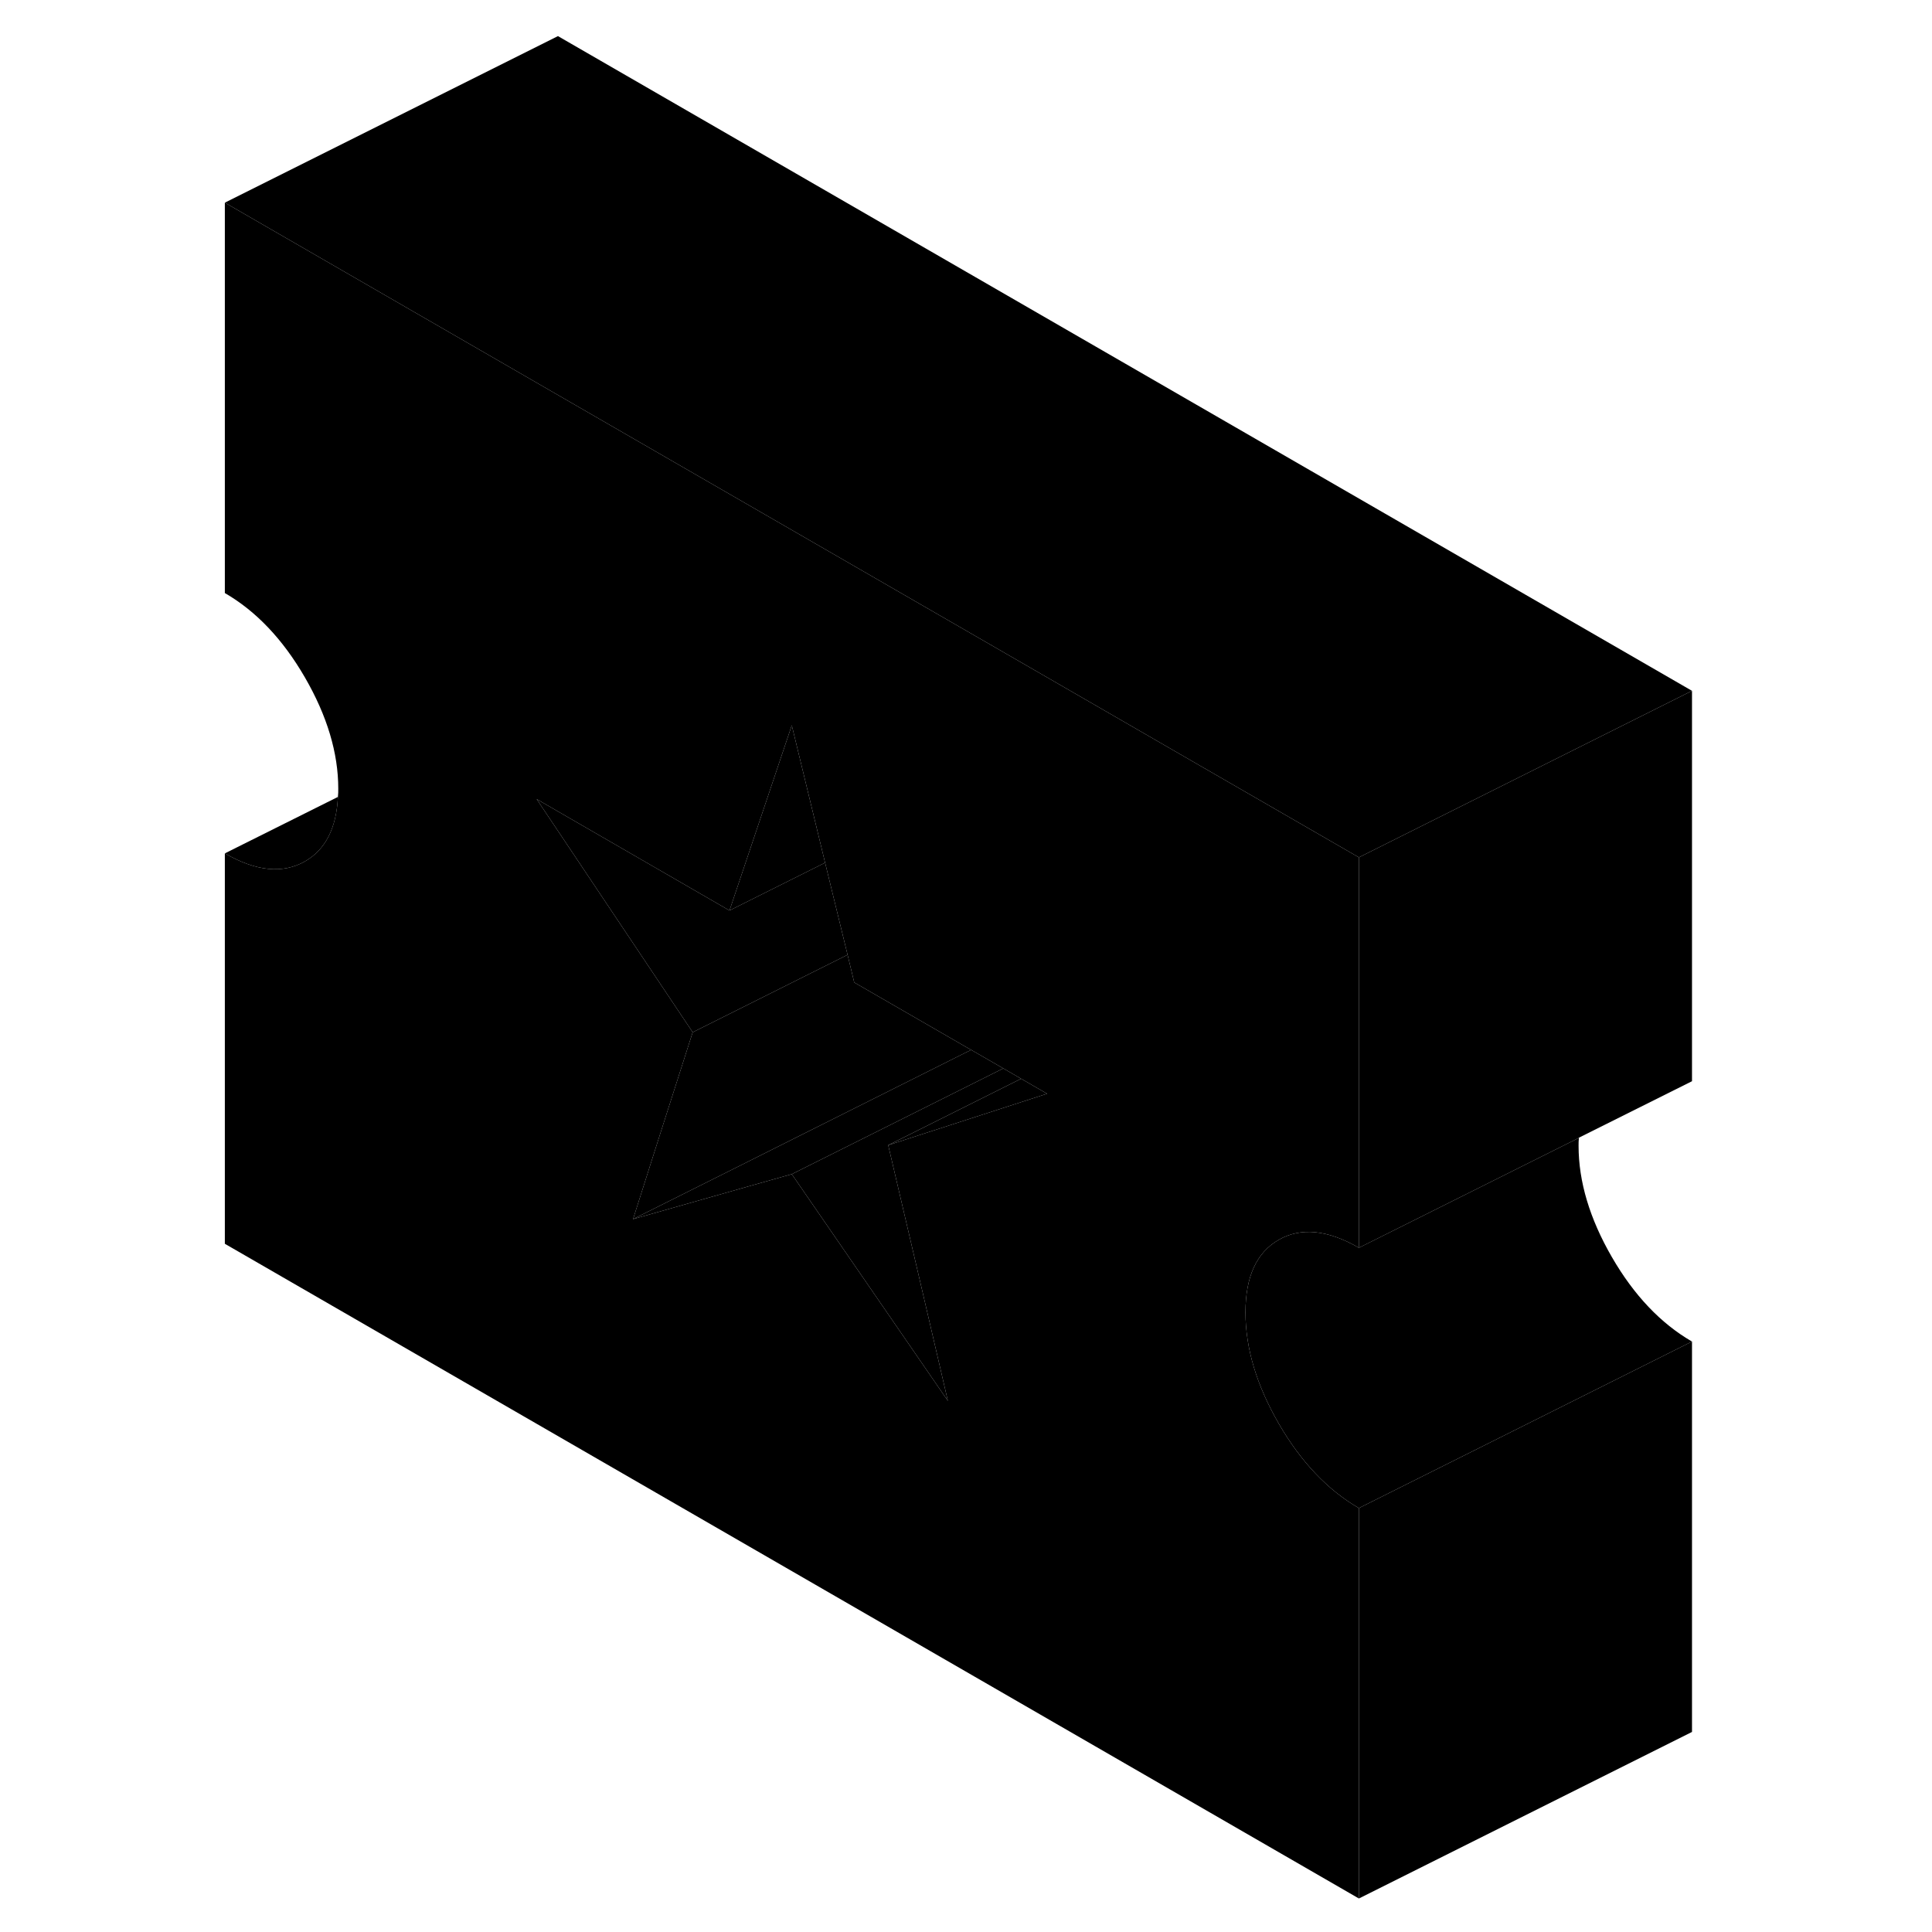 <svg viewBox="0 0 93 116" xmlns="http://www.w3.org/2000/svg" height="24" width="24" stroke-width="1px" stroke-linecap="round" stroke-linejoin="round">
    <path d="M65.28 74.438C66.61 73.678 68.22 73.838 70.09 74.918V51.478L58.81 44.968L53.27 41.768L22 23.718L2 12.168V35.608C3.87 36.688 5.48 38.378 6.81 40.678C8.14 42.978 8.81 45.208 8.81 47.348C8.81 47.518 8.81 47.678 8.79 47.838C8.7 49.718 8.04 51.018 6.81 51.718C5.48 52.478 3.87 52.318 2 51.238V74.678L70.09 113.988V90.548C68.22 89.468 66.61 87.778 65.28 85.478C63.95 83.178 63.28 80.948 63.28 78.798C63.28 76.648 63.95 75.198 65.28 74.438ZM43.82 77.268L45.41 84.108L38.65 74.288L36.04 70.498L33.38 71.248L26.51 73.198L28.1 68.198L30.09 61.978L22 49.888L20.72 47.978L22 48.718L32.3 54.668L36.04 43.548L38.04 51.798L39.39 57.328L39.79 58.988L46.6 62.918L46.81 63.038L46.9 63.088L48.74 64.148L49.81 64.768L51.37 65.668L41.83 68.758L43.82 77.268Z" class="pr-icon-iso-solid-stroke" stroke-linejoin="round"/>
    <path d="M48.74 64.148L36.04 70.498L33.38 71.248L26.51 73.198L32.97 69.968L36.18 68.358L46.52 63.178L46.81 63.038L46.9 63.088L48.74 64.148Z" class="pr-icon-iso-solid-stroke" stroke-linejoin="round"/>
    <path d="M51.37 65.668L41.83 68.758L49.81 64.768L51.37 65.668Z" class="pr-icon-iso-solid-stroke" stroke-linejoin="round"/>
    <path d="M43.82 77.268L45.41 84.108L38.65 74.288L36.04 70.498L48.74 64.148L49.81 64.768L41.83 68.758L43.82 77.268Z" class="pr-icon-iso-solid-stroke" stroke-linejoin="round"/>
    <path d="M38.04 51.798L32.3 54.668L36.04 43.548L38.04 51.798Z" class="pr-icon-iso-solid-stroke" stroke-linejoin="round"/>
    <path d="M39.39 57.328L30.09 61.978L22 49.888L20.72 47.978L22 48.718L32.3 54.668L38.04 51.798L39.39 57.328Z" class="pr-icon-iso-solid-stroke" stroke-linejoin="round"/>
    <path d="M90.09 80.548V103.988L70.09 113.988V90.548L90.09 80.548Z" class="pr-icon-iso-solid-stroke" stroke-linejoin="round"/>
    <path d="M90.09 80.548L70.09 90.548C68.22 89.468 66.61 87.778 65.28 85.478C63.95 83.178 63.28 80.948 63.28 78.798C63.28 76.648 63.95 75.198 65.28 74.438C66.61 73.678 68.22 73.838 70.09 74.918L83.3 68.318C83.28 68.478 83.28 68.638 83.28 68.798C83.28 70.948 83.95 73.178 85.28 75.478C86.61 77.778 88.22 79.468 90.09 80.548Z" class="pr-icon-iso-solid-stroke" stroke-linejoin="round"/>
    <path d="M90.09 41.478V64.918L83.3 68.308V68.318L70.09 74.918V51.478L90.09 41.478Z" class="pr-icon-iso-solid-stroke" stroke-linejoin="round"/>
    <path d="M90.09 41.478L70.09 51.478L58.81 44.968L53.27 41.768L22 23.718L2 12.168L22 2.168L90.09 41.478Z" class="pr-icon-iso-solid-stroke" stroke-linejoin="round"/>
    <path d="M8.79 47.848C8.7 49.718 8.04 51.018 6.81 51.718C5.48 52.478 3.87 52.318 2 51.238L8.79 47.848Z" class="pr-icon-iso-solid-stroke" stroke-linejoin="round"/>
    <path d="M46.81 63.038L46.52 63.178L36.18 68.358L32.97 69.968L26.51 73.198L28.1 68.198L30.09 61.978L39.39 57.328L39.79 58.988L46.6 62.918L46.81 63.038Z" class="pr-icon-iso-solid-stroke" stroke-linejoin="round"/>
</svg>